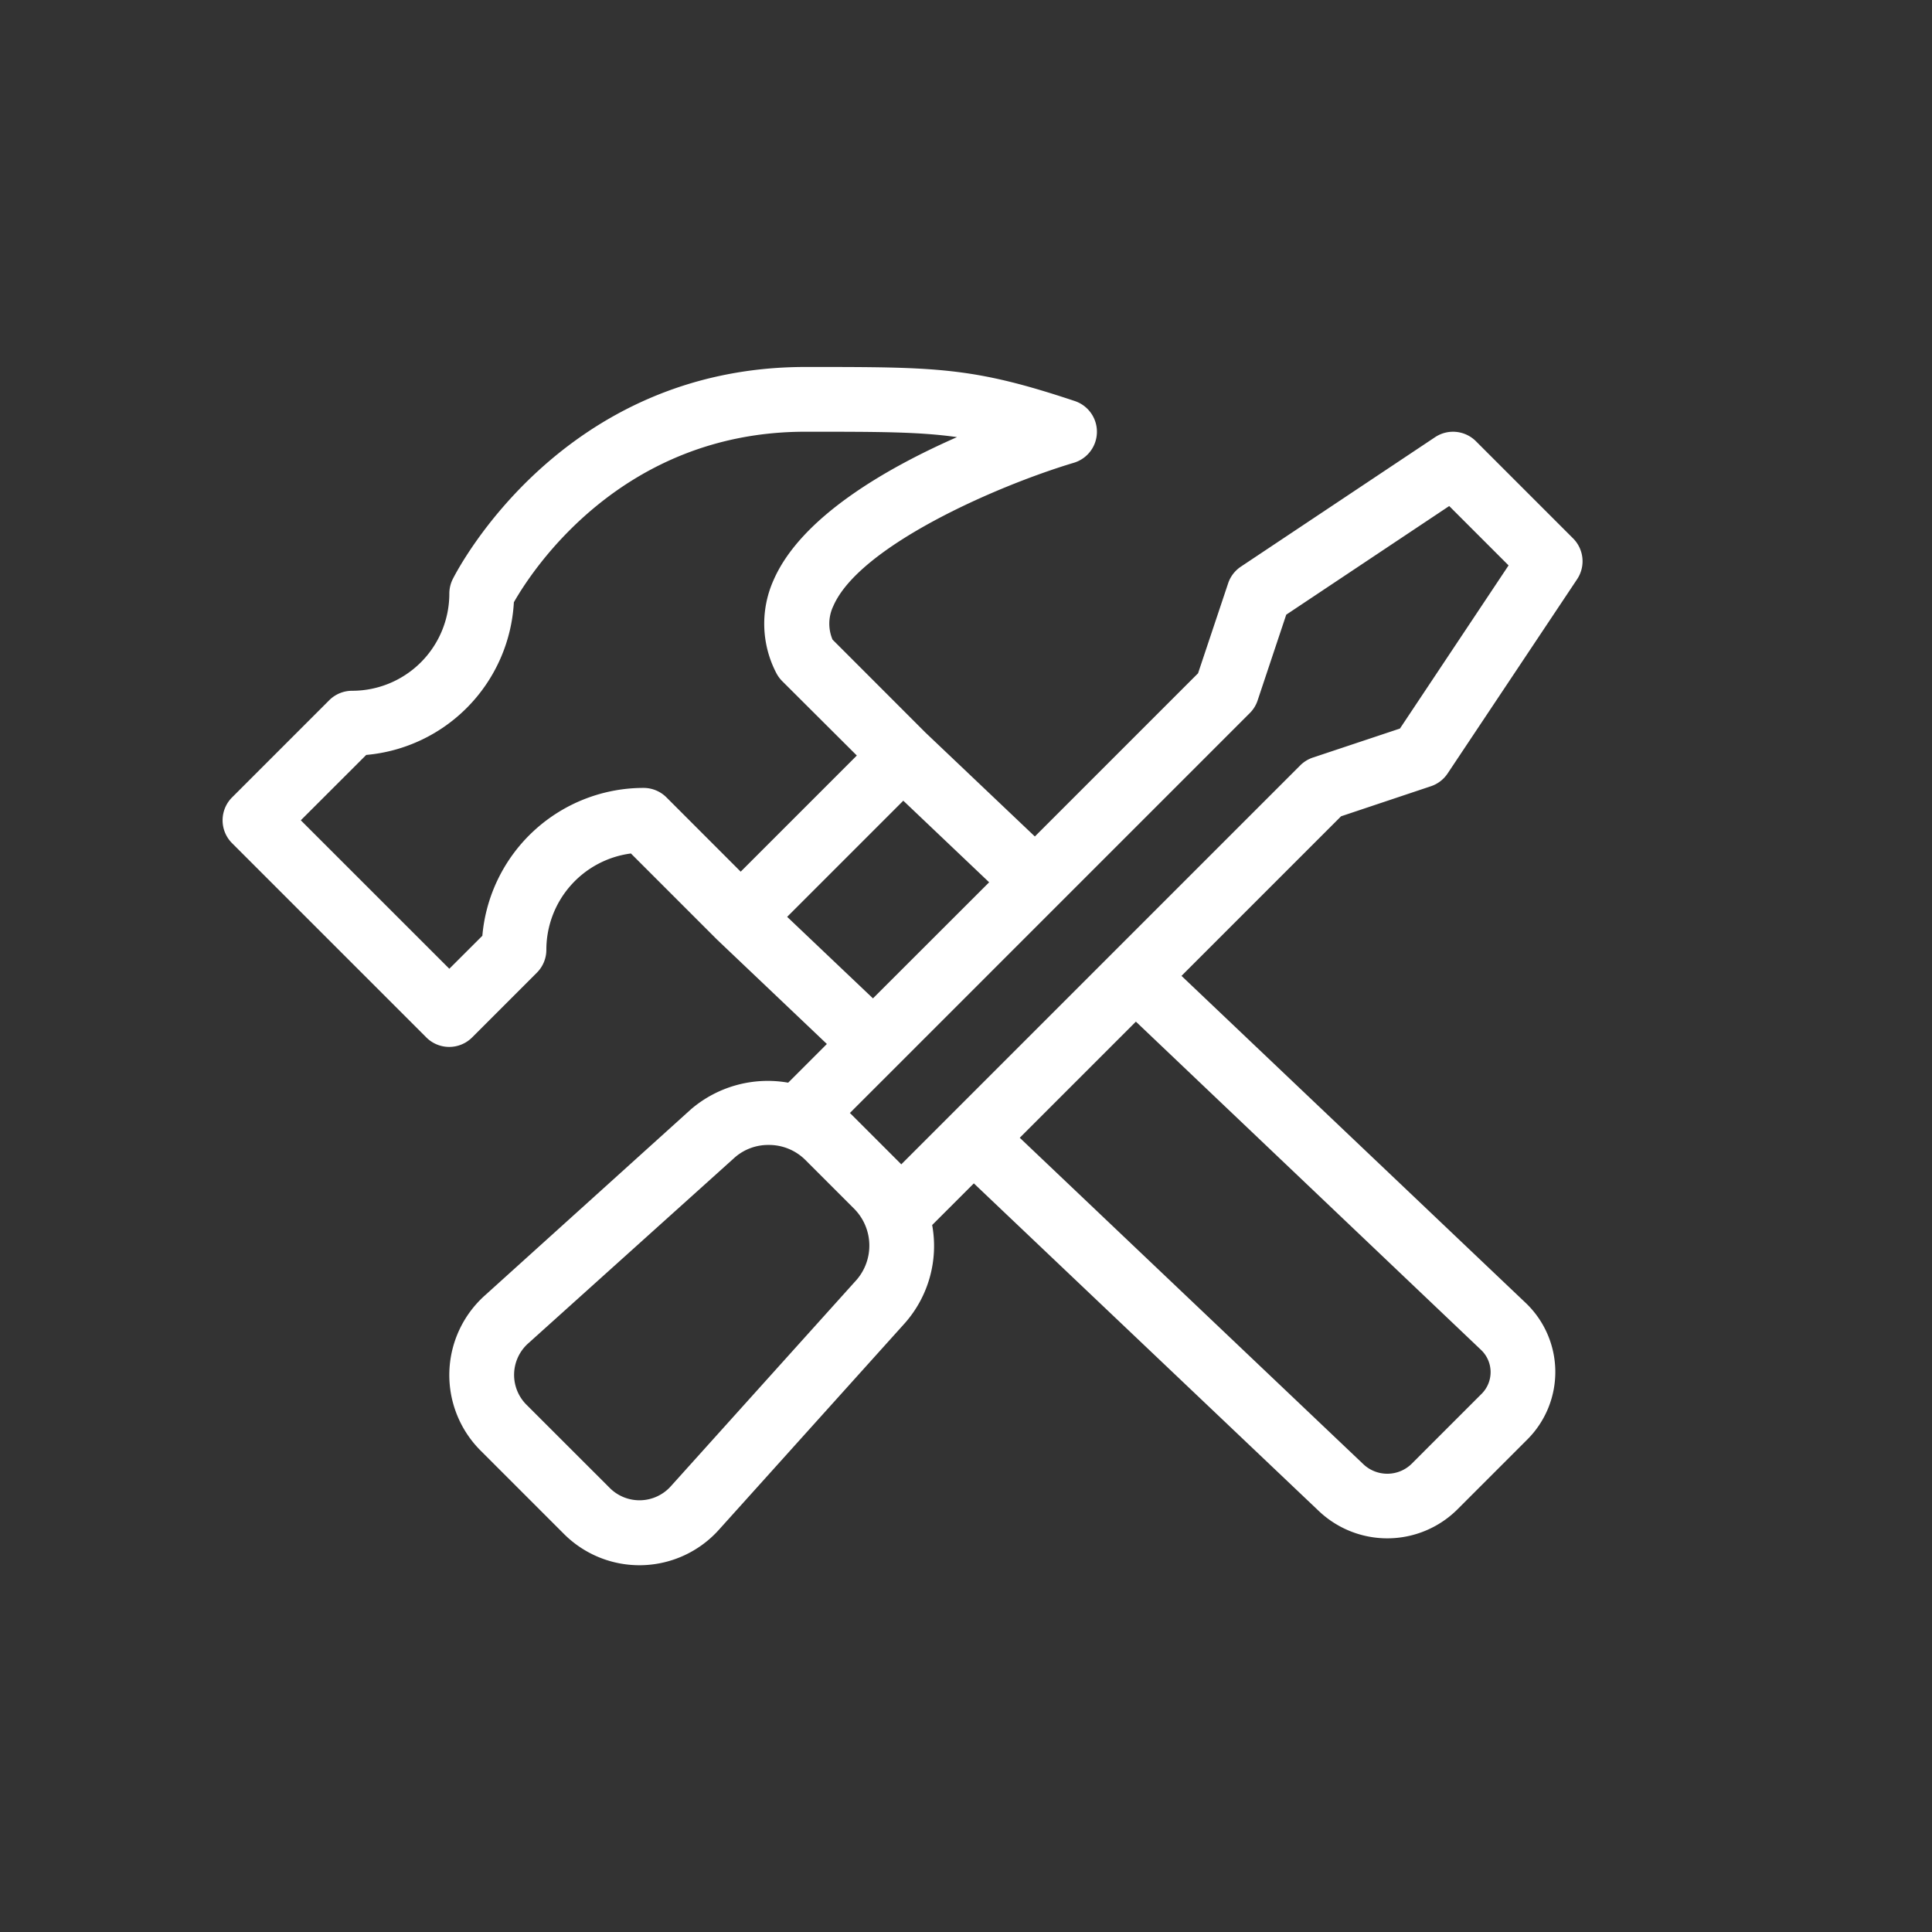 <svg xmlns="http://www.w3.org/2000/svg" viewBox="0 0 358 358"><rect x="0" y="0" width="358" height="358" fill="#333333" stroke="none"/><title>acao</title><g id="9cc7b3af-8108-4443-9a36-aa54f27870f6" data-name="icons"><path d="M265.15,145.69a6,6,0,0,0,3.09-2.36l24-36a6,6,0,0,0-.75-7.57l-18-18a6,6,0,0,0-7.57-.75l-36,24a6,6,0,0,0-2.35,3.09L222,124.76,191.76,155,171.5,135.76l-17.23-17.24a7.56,7.56,0,0,1,.14-6.21c4.76-11,29.86-22.14,44.58-26.56a6,6,0,0,0,.16-11.44C180.23,68,173.67,68,149.26,68c-45.19,0-64.56,37.71-65.37,39.32a6.08,6.08,0,0,0-.63,2.68,18,18,0,0,1-18,18A6,6,0,0,0,61,129.76l-18,18a6,6,0,0,0,0,8.48l36,36a6,6,0,0,0,8.48,0l12-12a6,6,0,0,0,1.76-4.24,18,18,0,0,1,15.67-17.85L133,174.24l.07,0s0,0,0,.06l20.15,19.15-7.17,7.17a21.87,21.87,0,0,0-18,4.92L89.9,240a19.8,19.8,0,0,0-.75,28.89l15.26,15.26a19.78,19.78,0,0,0,28.87-.76l34.38-38.2A21.58,21.58,0,0,0,172.73,227l7.72-7.72,64,60.78a18.43,18.43,0,0,0,25.56-.32l13-13a17.67,17.67,0,0,0-.33-25.34l-63.75-60.57,29.57-29.57ZM123.5,147.76a6,6,0,0,0-4.24-1.76,30,30,0,0,0-29.88,27.4l-6.12,6.11L55.74,152l12.12-12.11A30.06,30.06,0,0,0,95.22,111.6c3.29-5.79,19.91-31.6,54-31.6,13.57,0,21.07,0,28.11,1-13,5.72-28.91,14.8-34,26.52a19.77,19.77,0,0,0,.49,17.14,6.13,6.13,0,0,0,1.13,1.56L158.77,140l-21.52,21.52Zm22.36,22.13,21.52-21.52,15.91,15.12L161.76,185Zm12.89,67.24-34.38,38.2a7.79,7.79,0,0,1-11.47.3L97.63,260.37a7.82,7.82,0,0,1,.29-11.48l38.2-34.38a9.39,9.39,0,0,1,6.32-2.35,9.52,9.52,0,0,1,6.7,2.69l9.26,9.26A9.7,9.7,0,0,1,158.75,237.13Zm115.68,13a5.68,5.68,0,0,1,.1,8.16l-13,13a6.45,6.45,0,0,1-8.81.11l-63.76-60.57,21.52-21.52ZM241,141.76l-74,74-.12-.14-9.26-9.26-.14-.12,74-74A6,6,0,0,0,233,129.9l5.34-16,30.2-20.13,11,11L259.41,135l-16.05,5.35A6,6,0,0,0,241,141.76Z" fill="#fff"/></g></svg>